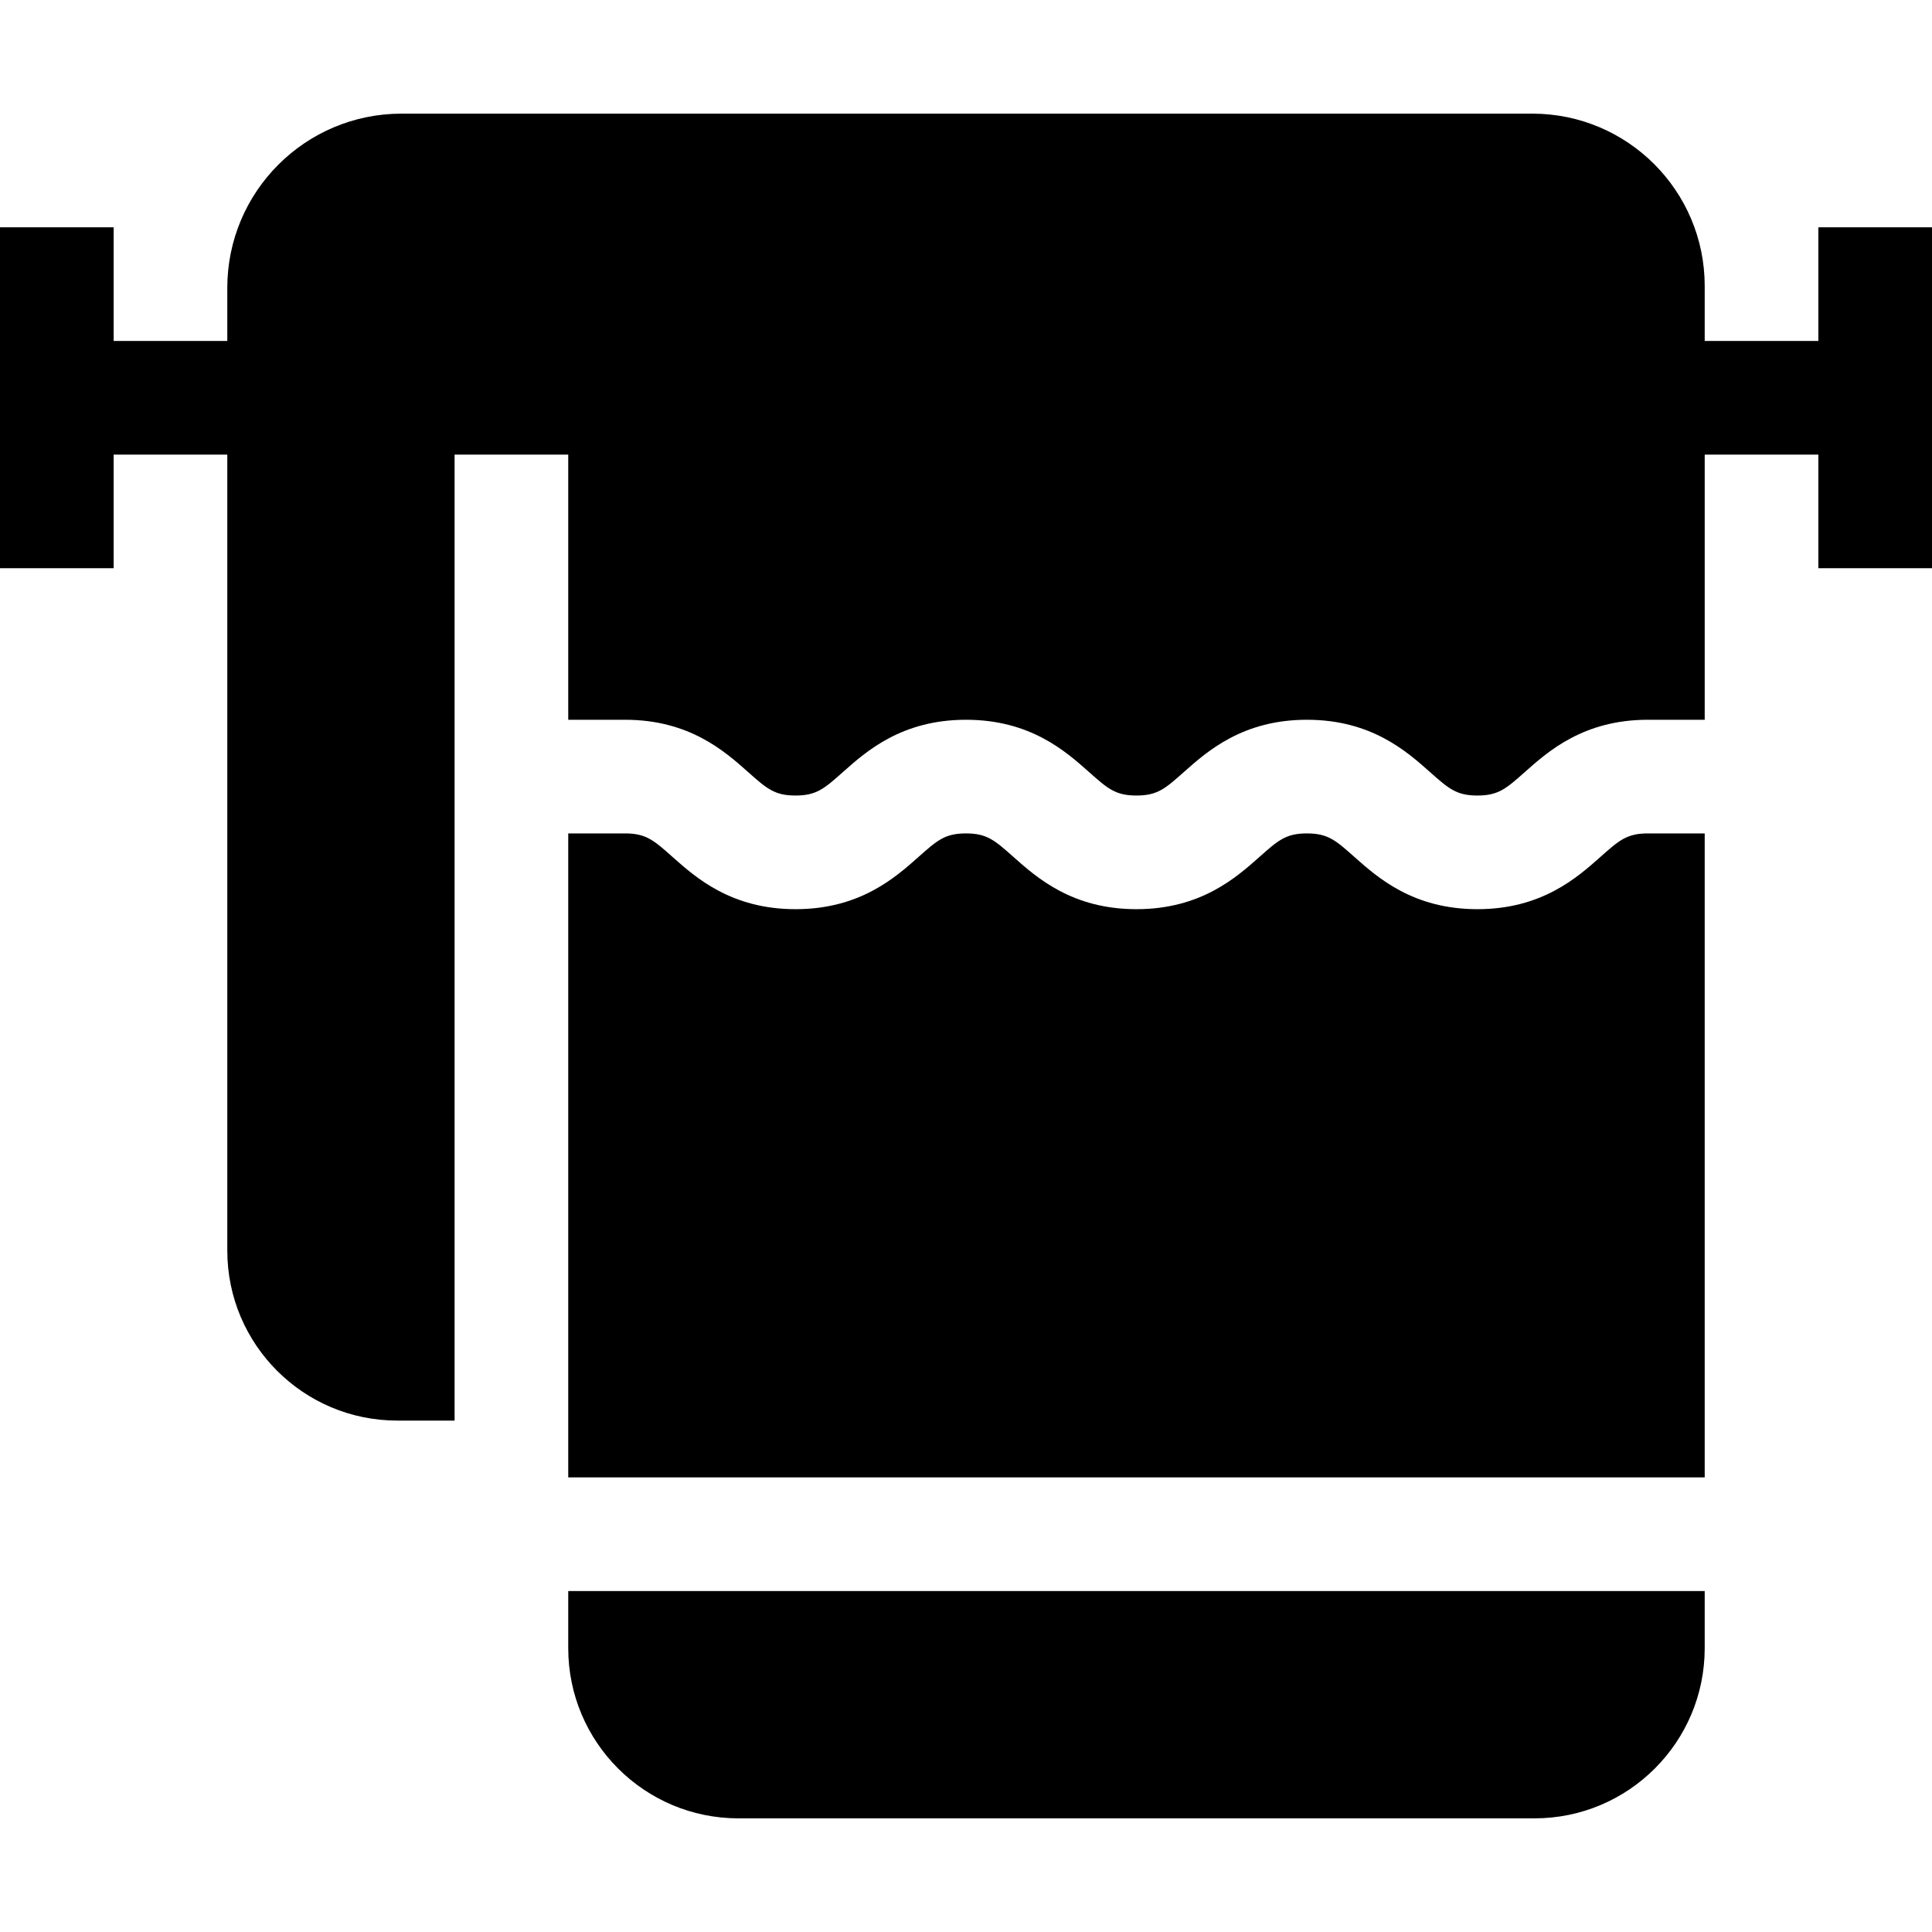 <svg id="Capa_1" enable-background="new 0 0 510 510" height="512" viewBox="0 0 510 510" width="512" xmlns="http://www.w3.org/2000/svg"><g><path id="XMLID_937_" d="m480 60v30h-30v-14.5c0-25.129-20.371-45.5-45.5-45.5h-298.5c-25.405 0-46 20.595-46 46v14h-30v-30h-30v90h30v-30h30v210.125c0 24.783 20.092 44.875 44.875 44.875h15.125v-255h30v70h15c16.953 0 26.287 8.299 32.465 13.789 4.941 4.393 6.986 6.211 12.531 6.211 5.547 0 7.592-1.818 12.533-6.211 6.178-5.49 15.512-13.789 32.465-13.789s26.288 8.298 32.466 13.789c4.941 4.393 6.987 6.211 12.533 6.211s7.592-1.818 12.533-6.211c6.177-5.491 15.512-13.789 32.465-13.789 16.954 0 26.29 8.298 32.468 13.789 4.942 4.393 6.989 6.211 12.537 6.211 5.549 0 7.594-1.818 12.537-6.211 6.178-5.491 15.513-13.789 32.467-13.789h15v-70h30v30h30v-90z"/><path id="XMLID_942_" d="m422.463 226.211c-6.178 5.491-15.514 13.789-32.467 13.789s-26.289-8.297-32.467-13.788c-4.943-4.393-6.989-6.212-12.538-6.212-5.546 0-7.592 1.818-12.533 6.211-6.178 5.491-15.512 13.789-32.465 13.789-16.952 0-26.287-8.298-32.465-13.789-4.941-4.393-6.987-6.211-12.534-6.211s-7.592 1.818-12.533 6.211c-6.178 5.491-15.512 13.789-32.465 13.789-16.951 0-26.287-8.299-32.463-13.789-4.941-4.393-6.987-6.211-12.533-6.211h-15v170h300v-170h-15c-5.549 0-7.595 1.818-12.537 6.211z"/><path id="XMLID_1112_" d="m150 435.062c0 24.819 20.119 44.938 44.938 44.938h210.125c24.818 0 44.937-20.119 44.937-44.938v-15.062h-300z"/></g></svg>